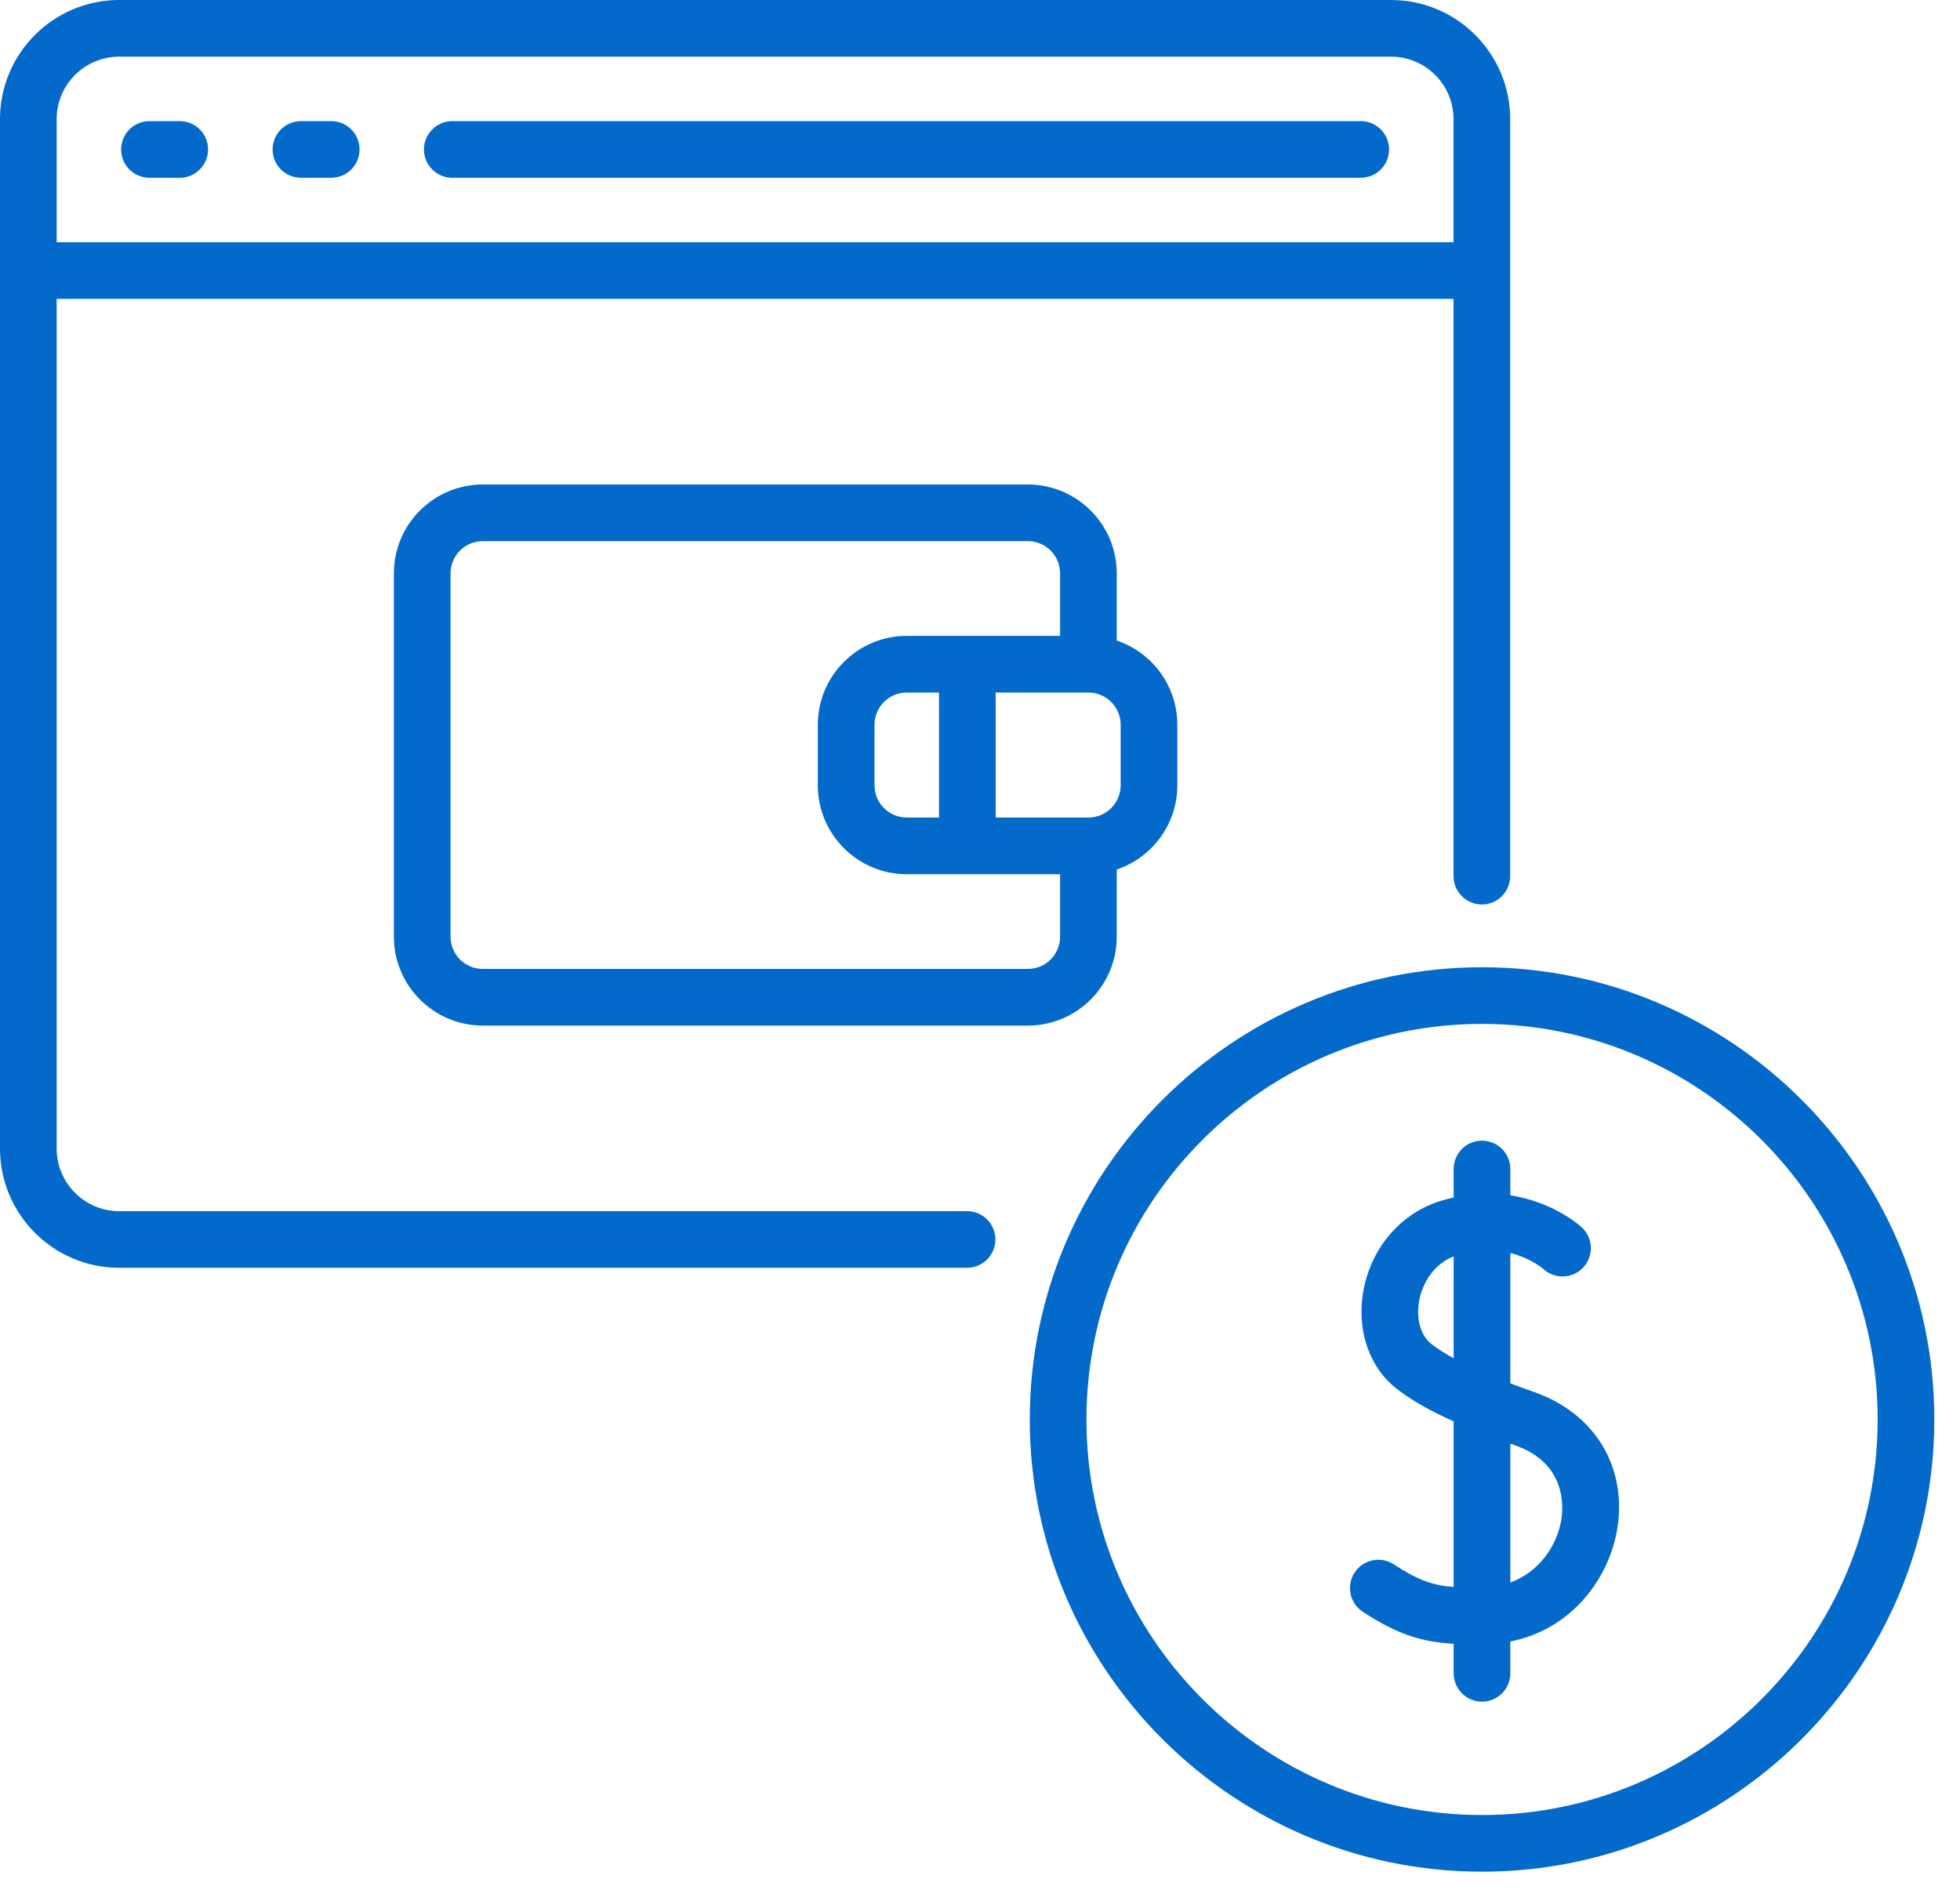<svg xmlns="http://www.w3.org/2000/svg" width="56" height="54" viewBox="0 0 56 54" fill="none"><path d="M42.344 27.639C35.219 27.639 29.422 33.436 29.422 40.561C29.422 47.686 35.219 53.483 42.344 53.483C49.469 53.483 55.266 47.686 55.266 40.561C55.266 33.436 49.469 27.639 42.344 27.639ZM42.344 51.864C36.111 51.864 31.041 46.794 31.041 40.561C31.041 34.328 36.111 29.258 42.344 29.258C48.577 29.258 53.647 34.328 53.647 40.561C53.647 46.794 48.577 51.864 42.344 51.864Z" fill="#0369CA"></path><path d="M27.631 34.608H3.405C2.42 34.608 1.619 33.806 1.619 32.822V8.541H41.529V25.035C41.529 25.482 41.892 25.845 42.339 25.845C42.786 25.845 43.148 25.482 43.148 25.035V3.405C43.148 1.527 41.621 5.72011e-09 39.743 5.72011e-09H3.405C1.528 -0 0 1.527 0 3.405V32.822C0 34.699 1.528 36.227 3.405 36.227H27.631C28.078 36.227 28.44 35.864 28.44 35.417C28.44 34.97 28.078 34.608 27.631 34.608ZM3.405 1.619H39.743C40.728 1.619 41.529 2.42 41.529 3.405V6.921H1.619V3.405C1.619 2.42 2.42 1.619 3.405 1.619Z" fill="#0369CA"></path><path d="M4.271 5.08H5.136C5.583 5.08 5.945 4.718 5.945 4.271C5.945 3.823 5.583 3.461 5.136 3.461H4.271C3.823 3.461 3.461 3.823 3.461 4.271C3.461 4.718 3.823 5.08 4.271 5.08Z" fill="#0369CA"></path><path d="M12.923 5.08H38.879C39.326 5.08 39.688 4.718 39.688 4.271C39.688 3.823 39.326 3.461 38.879 3.461H12.923C12.476 3.461 12.113 3.823 12.113 4.271C12.113 4.718 12.476 5.08 12.923 5.08Z" fill="#0369CA"></path><path d="M8.599 5.08H9.464C9.911 5.08 10.273 4.718 10.273 4.271C10.273 3.823 9.911 3.461 9.464 3.461H8.599C8.152 3.461 7.789 3.823 7.789 4.271C7.789 4.718 8.152 5.08 8.599 5.08Z" fill="#0369CA"></path><path d="M43.843 39.781C43.616 39.701 43.384 39.617 43.152 39.529V35.806C43.727 35.948 44.07 36.238 44.1 36.265C44.429 36.563 44.937 36.541 45.239 36.214C45.542 35.885 45.521 35.373 45.193 35.07C45.147 35.028 44.391 34.346 43.152 34.156V33.403C43.152 32.956 42.79 32.594 42.343 32.594C41.895 32.594 41.533 32.956 41.533 33.403V34.218C41.419 34.244 41.303 34.273 41.184 34.309C40.043 34.652 39.191 35.629 38.959 36.857C38.748 37.977 39.107 39.058 39.897 39.677C40.312 40.002 40.828 40.301 41.533 40.615V45.348C40.932 45.302 40.51 45.151 39.823 44.702C39.449 44.457 38.947 44.562 38.703 44.936C38.458 45.31 38.563 45.812 38.937 46.056C39.949 46.719 40.642 46.919 41.533 46.971V47.814C41.533 48.261 41.895 48.624 42.343 48.624C42.79 48.624 43.152 48.261 43.152 47.814V46.906C44.933 46.551 45.973 45.079 46.204 43.705C46.502 41.934 45.575 40.393 43.843 39.781ZM40.896 38.403C40.584 38.158 40.452 37.681 40.55 37.157C40.638 36.692 40.942 36.133 41.533 35.9V38.813C41.294 38.681 41.077 38.545 40.896 38.403ZM44.607 43.437C44.487 44.153 43.992 44.911 43.152 45.221V41.253C43.203 41.271 43.252 41.289 43.304 41.307C44.759 41.822 44.669 43.067 44.607 43.437Z" fill="#0369CA"></path><path d="M31.907 26.766V24.847C32.912 24.508 33.638 23.558 33.638 22.44V20.71C33.638 19.592 32.912 18.642 31.907 18.303V16.384C31.907 14.983 30.768 13.844 29.367 13.844H13.794C12.393 13.844 11.254 14.983 11.254 16.384V26.766C11.254 28.167 12.393 29.306 13.794 29.306H29.367C30.768 29.306 31.907 28.167 31.907 26.766ZM32.019 22.44C32.019 22.948 31.605 23.361 31.098 23.361H28.447V19.789H31.098C31.605 19.789 32.019 20.202 32.019 20.71V22.44ZM25.907 23.361C25.399 23.361 24.986 22.948 24.986 22.44V20.71C24.986 20.202 25.399 19.789 25.907 19.789H26.828V23.361H25.907ZM29.367 27.687H13.794C13.286 27.687 12.873 27.274 12.873 26.766V16.384C12.873 15.876 13.286 15.463 13.794 15.463H29.367C29.875 15.463 30.288 15.876 30.288 16.384V18.17H25.907C24.506 18.17 23.366 19.309 23.366 20.71V22.44C23.366 23.841 24.506 24.98 25.907 24.98H30.288V26.766C30.288 27.274 29.875 27.687 29.367 27.687Z" fill="#0369CA"></path></svg>